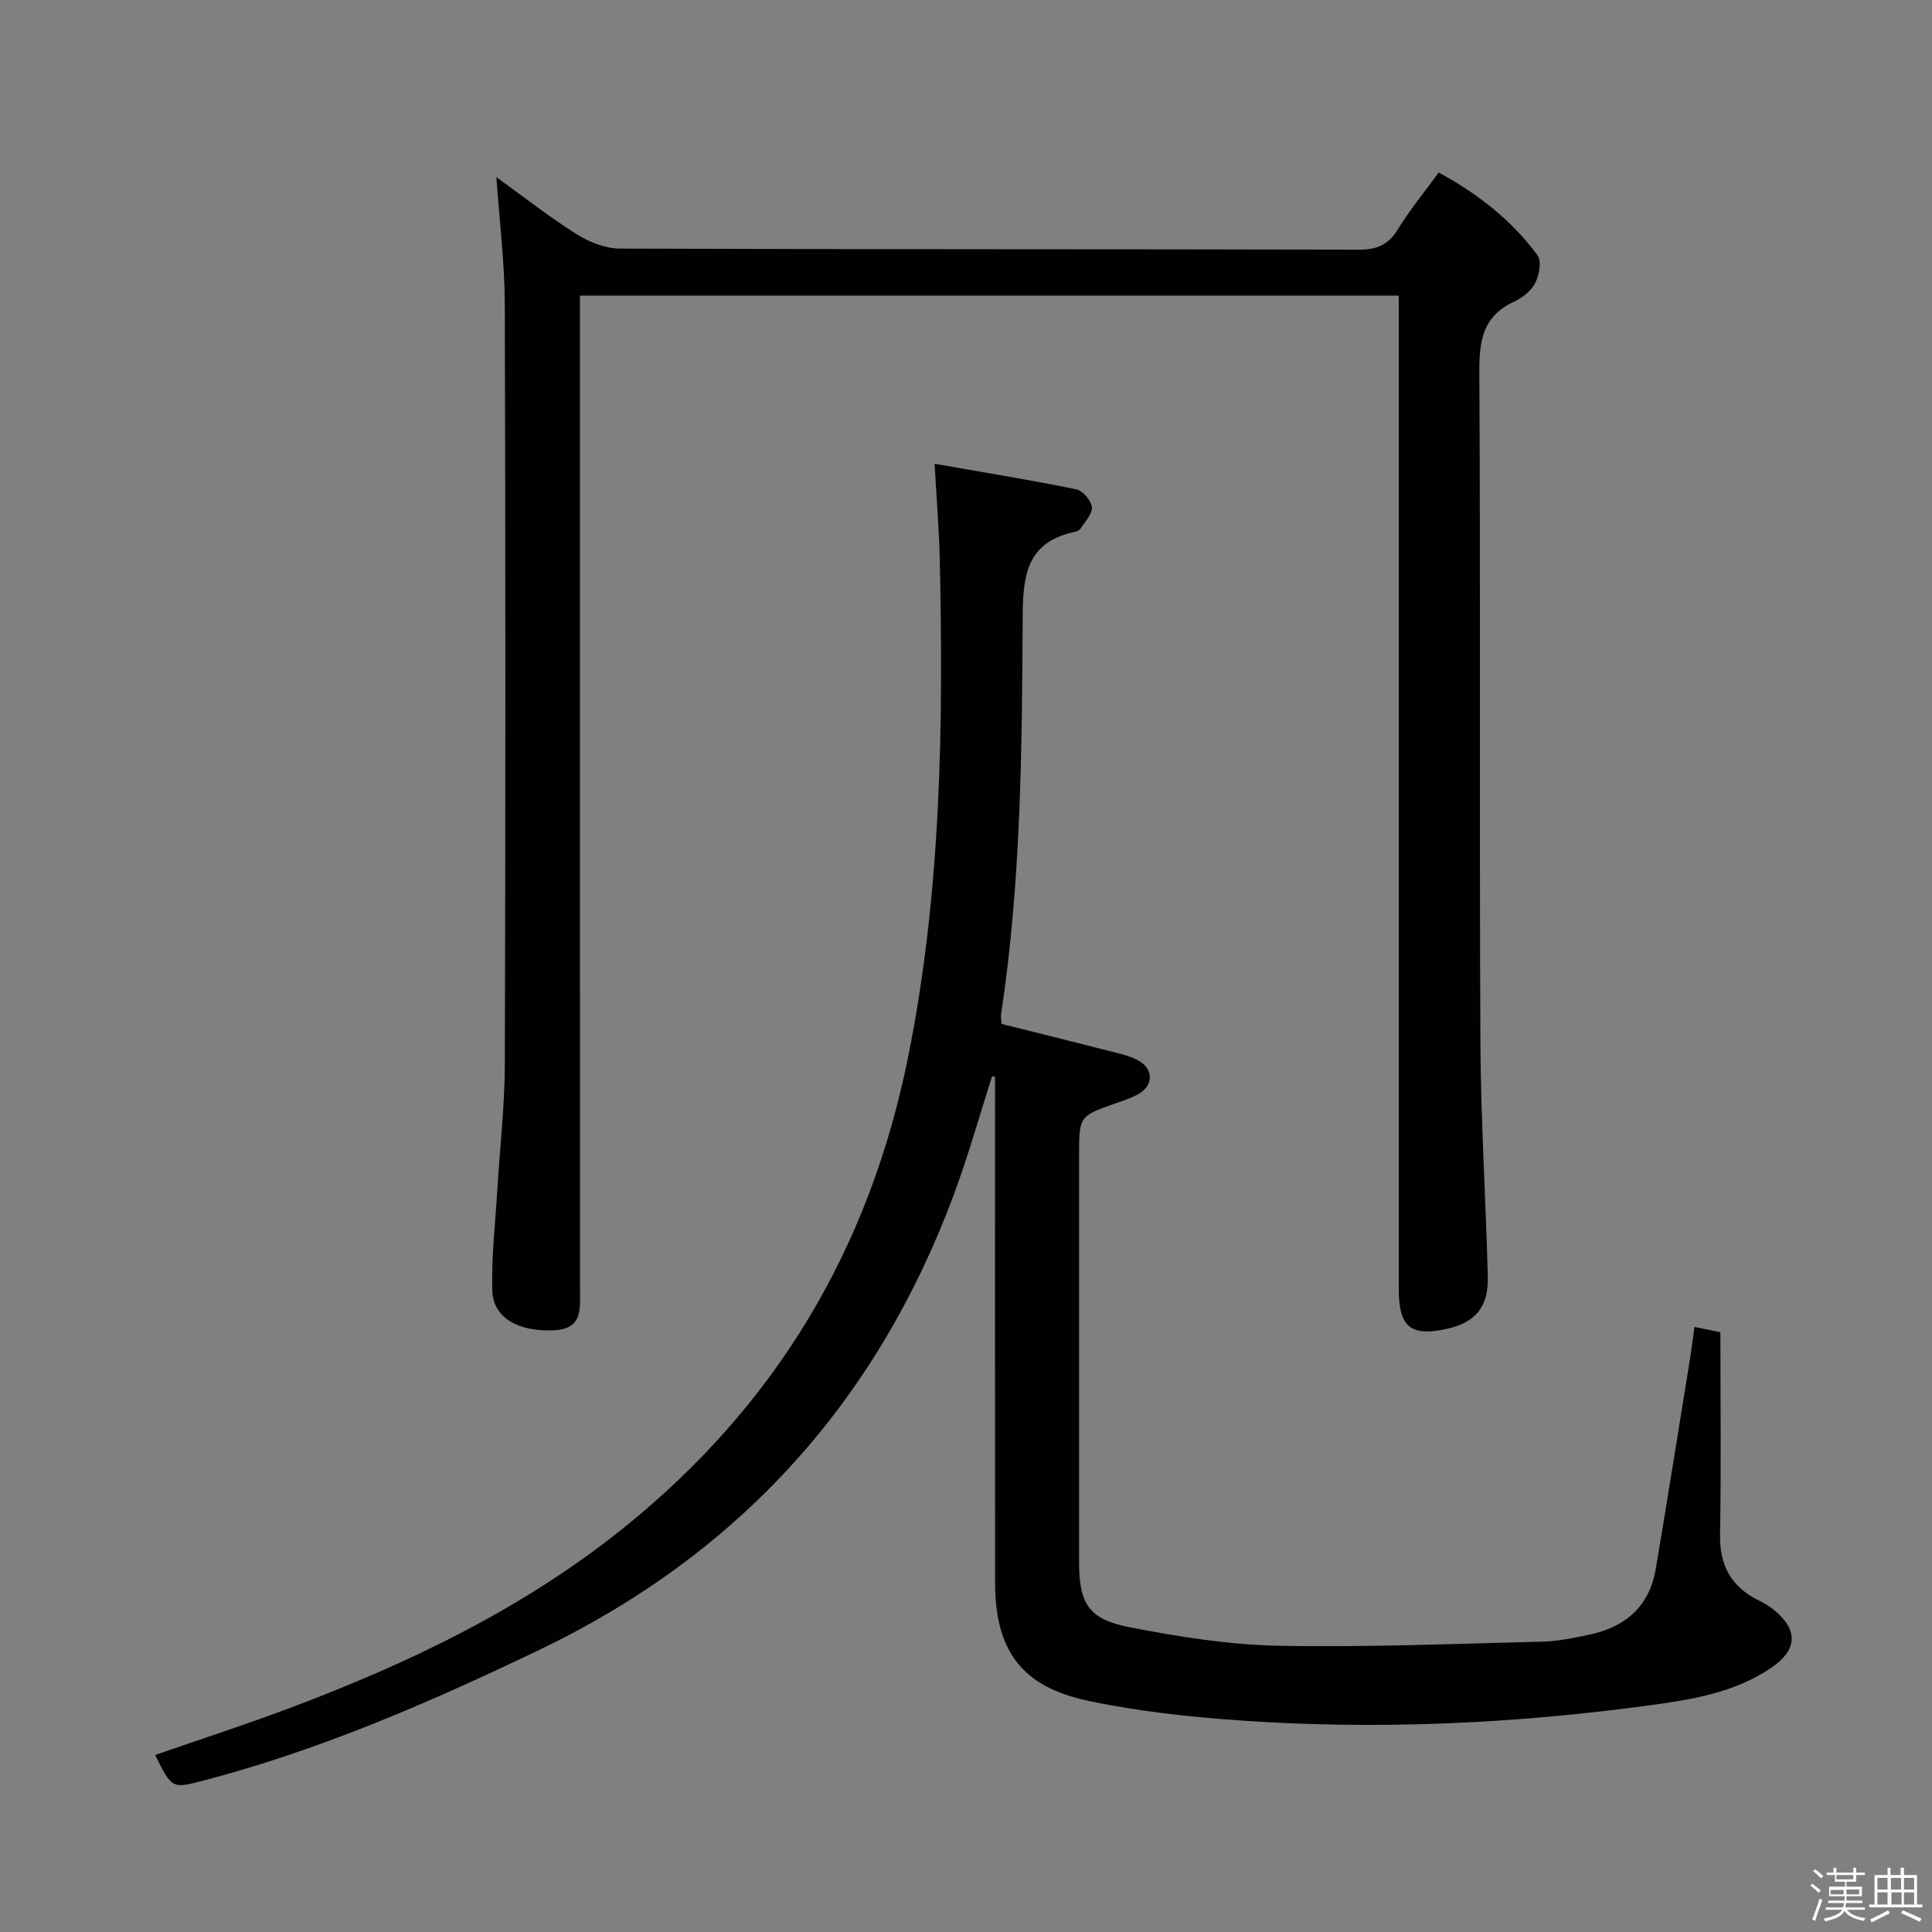 <svg enable-background="new 0 0 400 400" viewBox="0 0 400 400" xmlns="http://www.w3.org/2000/svg"><rect x="0" y="0" width="400" height="400" fill="#808080" stroke="none"/><path d="m374.8 390.4.4-.4c.7.5 1.3 1 1.8 1.4l-.5.5c-.5-.6-1.1-1.1-1.7-1.5zm1 7.3-.6-.3c.5-1.4 1.1-2.8 1.5-4.3.2.1.4.2.6.3-.5 1.3-1 2.8-1.5 4.3zm-.4-10.3.4-.4c.4.3 1 .8 1.7 1.4l-.5.5c-.4-.5-1-1-1.6-1.5zm2.5.3h1.7v-1h.6v1h3.5v-1h.6v1h1.8v.5h-1.8v1.4h-2v1h3.2v2h-3.2v.9h3.3v.5h-3.4c0 .3-.1.6-.1.9h4v.5h-3.7c.7.9 1.9 1.5 3.8 1.7-.1.2-.2.4-.3.6-2.1-.4-3.5-1.1-4-2.1-.4 1-1.8 1.7-4 2.2-.1-.2-.2-.4-.3-.6 2.1-.4 3.4-1 3.8-1.8h-3.4v-.5h3.6c.1-.3.1-.6.2-.9h-3.3v-.5h3.4c0-.3 0-.6 0-.9h-3.2v-2h3.3v-1h-2.1v-1.4h-1.7v-.5zm1.1 3.5v1h2.7c0-.3 0-.4 0-.4 0-.1 0-.2 0-.2 0-.1 0-.2 0-.3h-2.7zm1.2-3v.9h3.5v-.9zm4.7 3h-2.6v.6.4h2.6z" fill="#fcfbfa"/><path d="m393.6 386.7h.6v1.5h2.7v6.1h1.1v.6h-11v-.6h1.1v-6.1h2.7v-1.5h.6v1.5h2.1v-1.5zm-2.7 8.8.4.6c-1.2.6-2.5 1.3-3.8 1.9-.1-.2-.2-.4-.3-.6 1.2-.6 2.5-1.2 3.7-1.9zm-2.2-6.7v2.4h2.1v-2.4zm0 3v2.5h2.1v-2.5zm2.8-3v2.4h2.1v-2.4zm.1 3v2.5h2.1v-2.5h-2.2zm5.9 6.1c-1.4-.7-2.7-1.3-3.9-1.8l.3-.6c1.5.6 2.7 1.2 3.9 1.7zm-1.2-9.1h-2.1v2.4h2.1zm-2.1 3v2.5h2.1v-2.5z" fill="#fcfbfa"/><g fill="#010104"><path d="m193.5 96.02c10.49 1.84 19.96 3.37 29.34 5.29 1.34.27 3.07 2.32 3.22 3.7s-1.42 2.97-2.33 4.41c-.23.37-.82.61-1.29.71-9.51 2.09-10.65 8.38-10.7 17.21-.15 27.58-.32 55.22-4.47 82.6-.1.63.06 1.3.1 2.06 7.95 1.99 15.82 3.93 23.67 5.94 1.6.41 3.26.85 4.68 1.65 3.02 1.7 3.14 4.94.22 6.77-1.52.95-3.33 1.49-5.05 2.1-7.47 2.65-7.48 2.64-7.48 10.84 0 27.99-.01 55.98 0 83.98 0 8.76 1.93 11.99 10.58 13.65 10.08 1.93 20.37 3.6 30.6 3.8 18.29.36 36.61-.41 54.91-.85 3.12-.08 6.26-.76 9.34-1.39 7.56-1.54 12.65-5.82 13.97-13.68 2.45-14.55 4.76-29.11 7.12-43.68.31-1.94.54-3.89.89-6.4 2.38.49 4.38.9 5.37 1.1 0 14.36.17 28.15-.07 41.92-.11 6.43 2.36 10.84 8.06 13.63 1.18.58 2.34 1.29 3.34 2.14 4.82 4.07 4.53 8.12-.69 11.7-7.54 5.17-16.3 6.62-25 7.81-28.41 3.88-56.97 5.17-85.59 3.14-10.39-.74-20.84-1.89-31.01-4.05-13.77-2.92-19.2-10.46-19.21-24.47-.02-33.16-.01-66.32-.01-99.47 0-1.76 0-3.52 0-5.28-.2-.02-.4-.04-.61-.06-2.61 8.13-4.91 16.38-7.88 24.38-15.97 43.01-44.43 74.52-86.02 94.45-22.36 10.71-44.94 20.54-68.96 26.87-6.92 1.82-6.89 1.93-10.42-5.19 9.19-3.19 18.4-6.17 27.47-9.57 24.85-9.31 48.61-20.64 69.48-37.41 31.59-25.39 50.99-57.88 58.98-97.7 6.87-34.22 7.27-68.7 6.51-103.31-.15-5.94-.65-11.88-1.06-19.34z"/><path d="m289.59 61.21c-56.78 0-112.74 0-169.52 0v5.85c0 66.65-.01 133.3.02 199.96 0 4.11.56 8.17-5.55 8.41-7.22.28-12.47-2.55-12.62-8.3-.19-6.95.63-13.93 1.05-20.89.52-8.62 1.52-17.24 1.55-25.87.15-52.49.15-104.98-.01-157.47-.03-8.58-1.11-17.16-1.74-26.23 5.43 3.91 10.8 8.15 16.56 11.78 2.62 1.66 5.99 3.01 9.02 3.02 50.99.18 101.98.09 152.97.22 3.78.01 6.15-1.01 8.13-4.26 2.41-3.96 5.4-7.57 8.42-11.71 8.07 4.38 15.07 9.83 20.44 17.11.89 1.2.39 4.09-.43 5.71-.83 1.65-2.66 3.12-4.4 3.92-6.48 2.97-7.24 8.07-7.2 14.58.26 46.16 0 92.31.22 138.47.08 16.29 1.11 32.57 1.54 48.86.16 6.15-2.56 9.39-8.28 10.71-7.58 1.74-10.15-.27-10.15-7.98 0-66.49 0-132.97 0-199.46-.02-1.98-.02-3.95-.02-6.43z"/></g></svg>